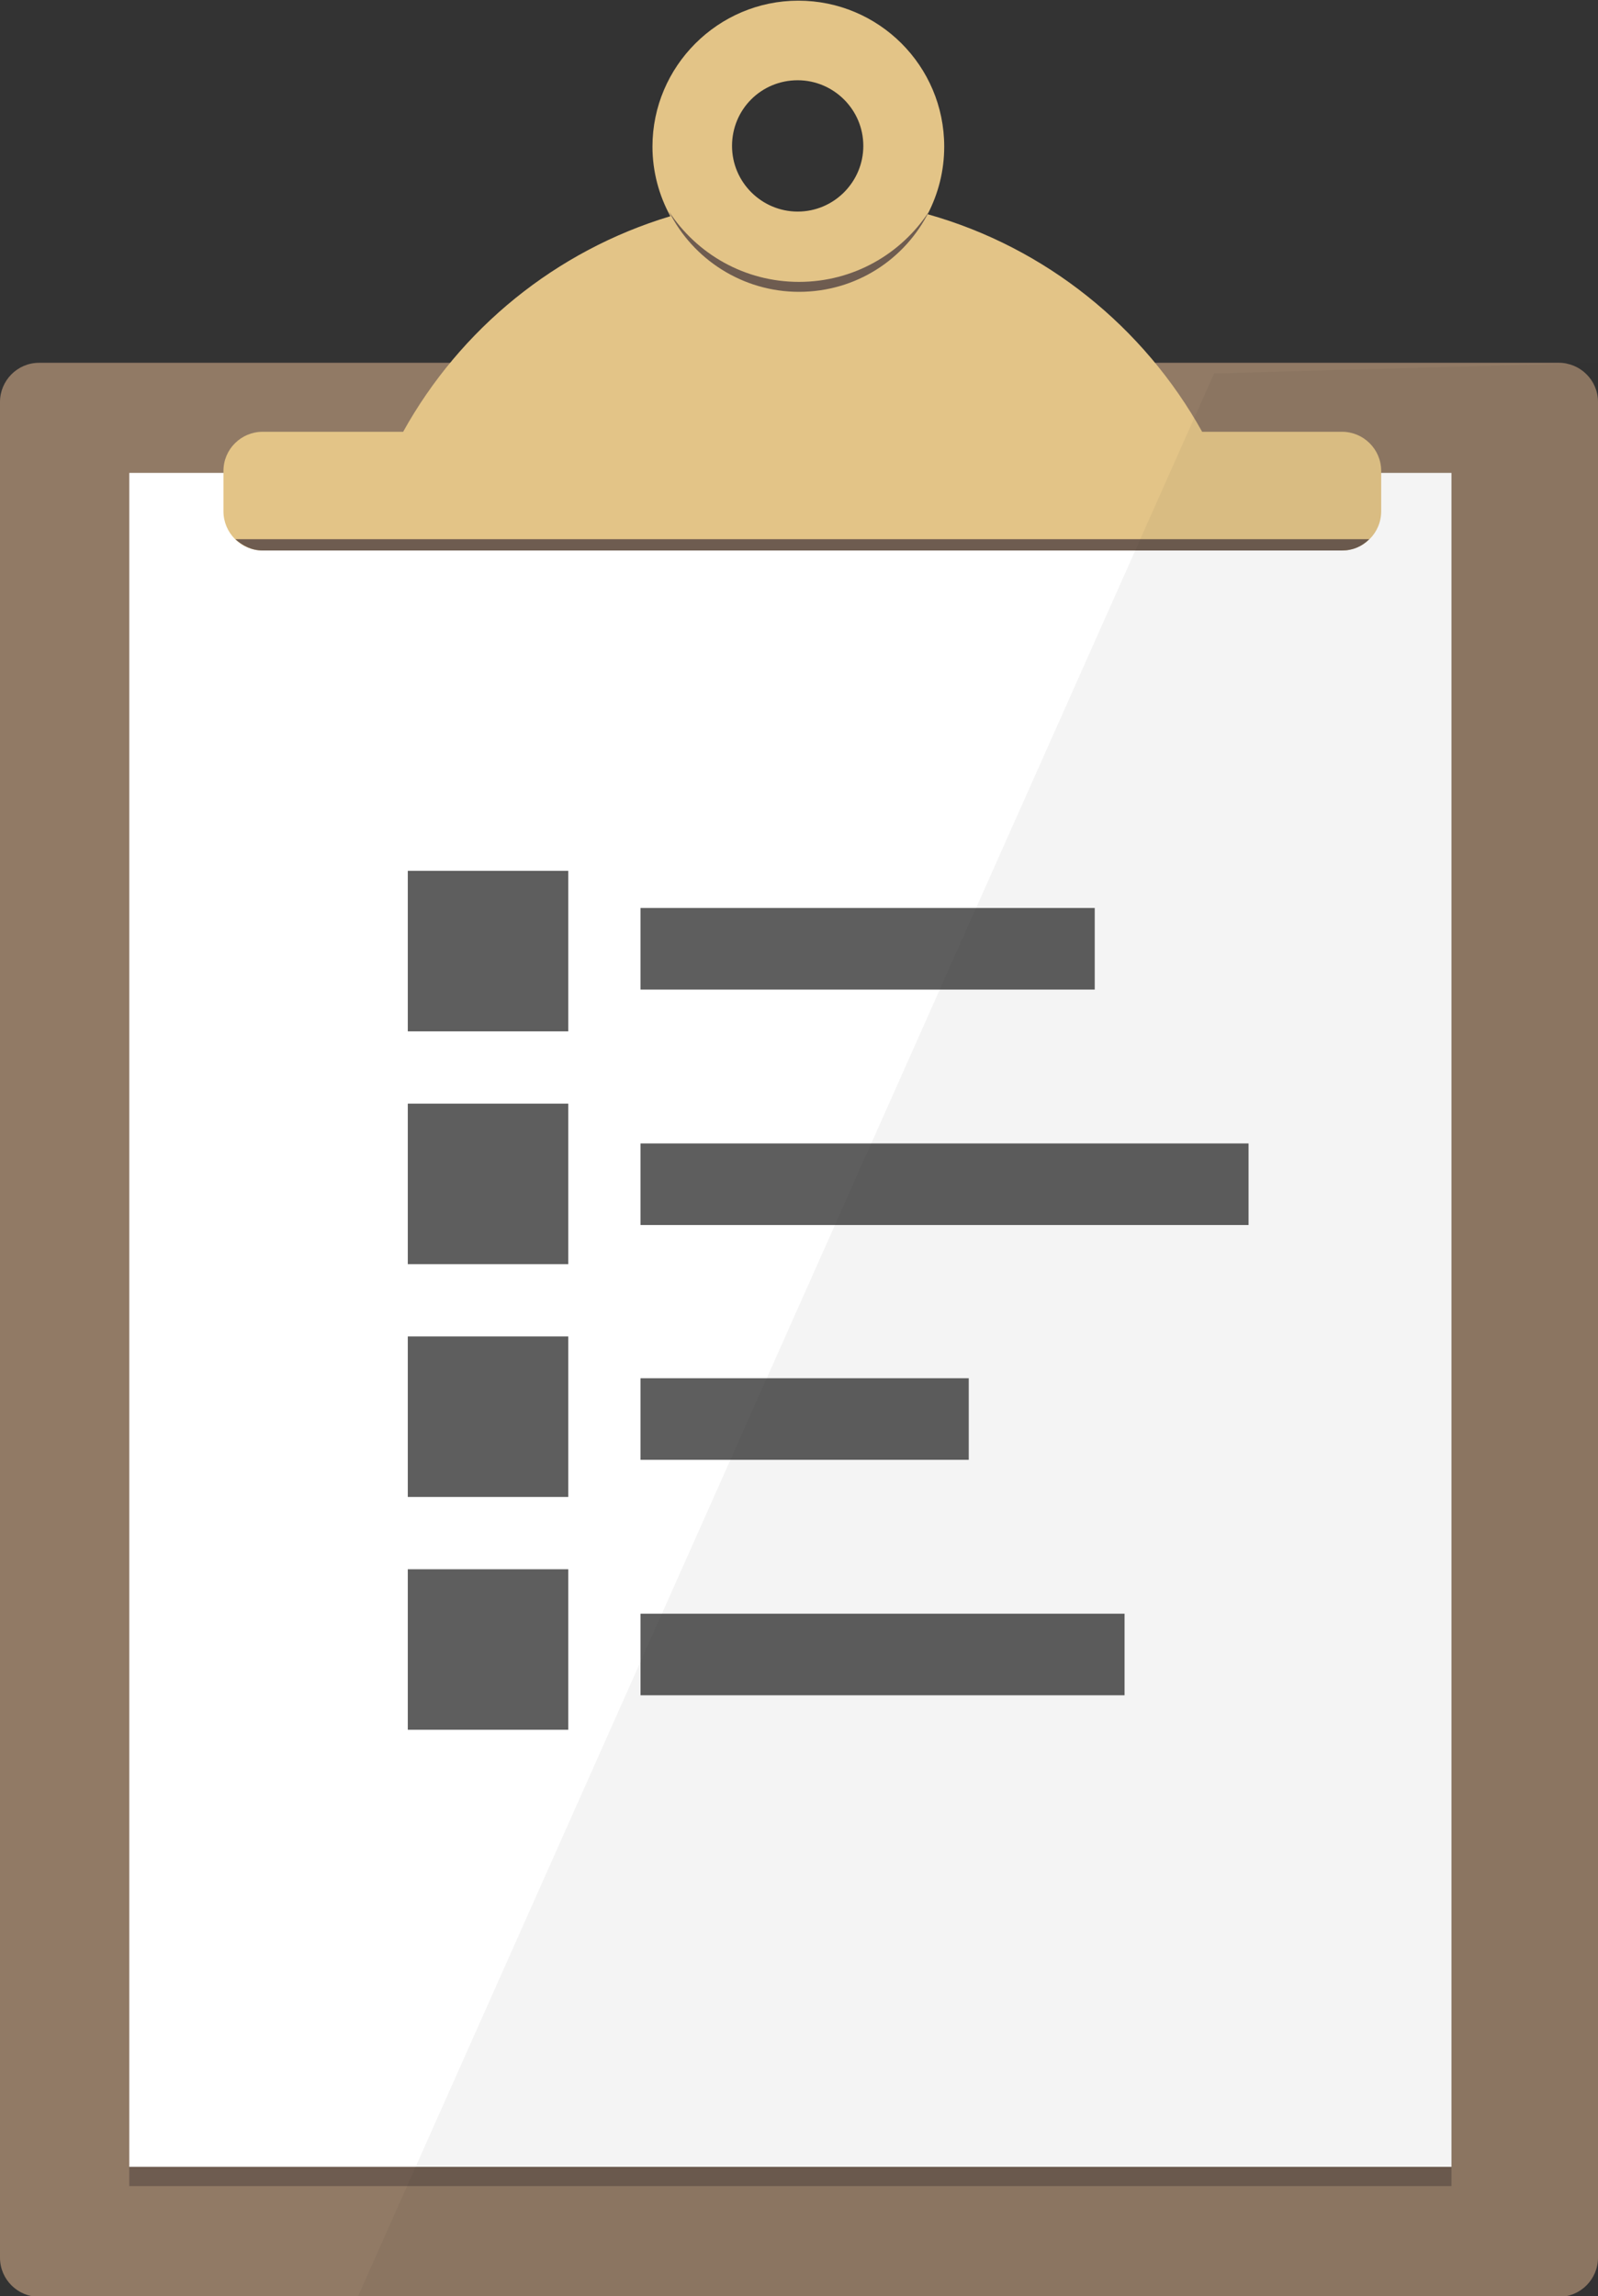 <svg xmlns="http://www.w3.org/2000/svg" viewBox="0 0 241 346.2">
	<rect x="0" y="0" width="241" height="346.2" fill="#333333" stroke="none"/>
	<path fill="#917A65" d="M241,340.4c0,3.2-2.6,5.9-5.9,5.9H5.9c-3.2,0-5.9-2.6-5.9-5.9V60.6c0-3.2,2.6-5.9,5.9-5.9h229.2c3.2,0,5.9,2.6,5.9,5.9V340.4z"/>
		<rect x="19.5" y="326.7" fill="#6E5C50" width="199.4" height="2.9"/>
		<rect x="19.5" y="71.3" fill="#FFFFFF" width="199.4" height="255.4"/>
		<rect x="61.5" y="131.3" fill="#5E5E5E" width="24.2" height="24.2"/>
		<rect x="61.5" y="166.4" fill="#5E5E5E" width="24.2" height="24.2"/>
		<rect x="61.5" y="201.5" fill="#5E5E5E" width="24.2" height="24.2"/>
		<rect x="61.5" y="236.6" fill="#5E5E5E" width="24.2" height="24.2"/>
		<rect x="96.6" y="136.9" fill="#5E5E5E" width="68.5" height="12.3"/>
		<rect x="96.6" y="172.4" fill="#5E5E5E" width="91.7" height="12.3"/>
		<rect x="96.6" y="207.8" fill="#5E5E5E" width="49.5" height="12.3"/>
		<rect x="96.6" y="243.3" fill="#5E5E5E" width="73" height="12.3"/>
		<path fill="#E3C487" d="M202.4,65.1h-21.1c-8.8-15.8-23.6-27.8-41.4-32.8c1.6-3.1,2.5-6.5,2.5-10.2c0-12.2-9.9-22-22-22s-22,9.9-22,22c0,3.8,1,7.4,2.7,10.5c-17.3,5.2-31.7,17-40.3,32.5H39.6c-3.2,0-5.9,2.6-5.9,5.9v6.1c0,3.2,2.6,5.9,5.9,5.9h162.8c3.2,0,5.9-2.6,5.9-5.9V71C208.3,67.7,205.6,65.1,202.4,65.1z M130.2,22c0,5.4-4.4,9.9-9.9,9.9c-5.4,0-9.9-4.4-9.9-9.9s4.4-9.9,9.9-9.9C125.7,12.1,130.2,16.5,130.2,22z"/>
		<path fill="#6E5C50" d="M120.5,42.5c-8.2,0-15.4-4.2-19.6-10.6c3.6,7.2,11.1,12.1,19.6,12.1c8.6,0,16-4.9,19.6-12.1C135.9,38.3,128.7,42.5,120.5,42.5z"/>
		<path fill="#6E5C50" d="M35.5,81.3c1.1,1,2.5,1.7,4.1,1.7h162.8c1.6,0,3-0.6,4.1-1.7H35.5z"/>
	<polygon opacity="5.000000e-002" fill="#221F1F" points="183.1,56.3 54,346.2 241,346.2 241,54.7 	"/>
</svg>
